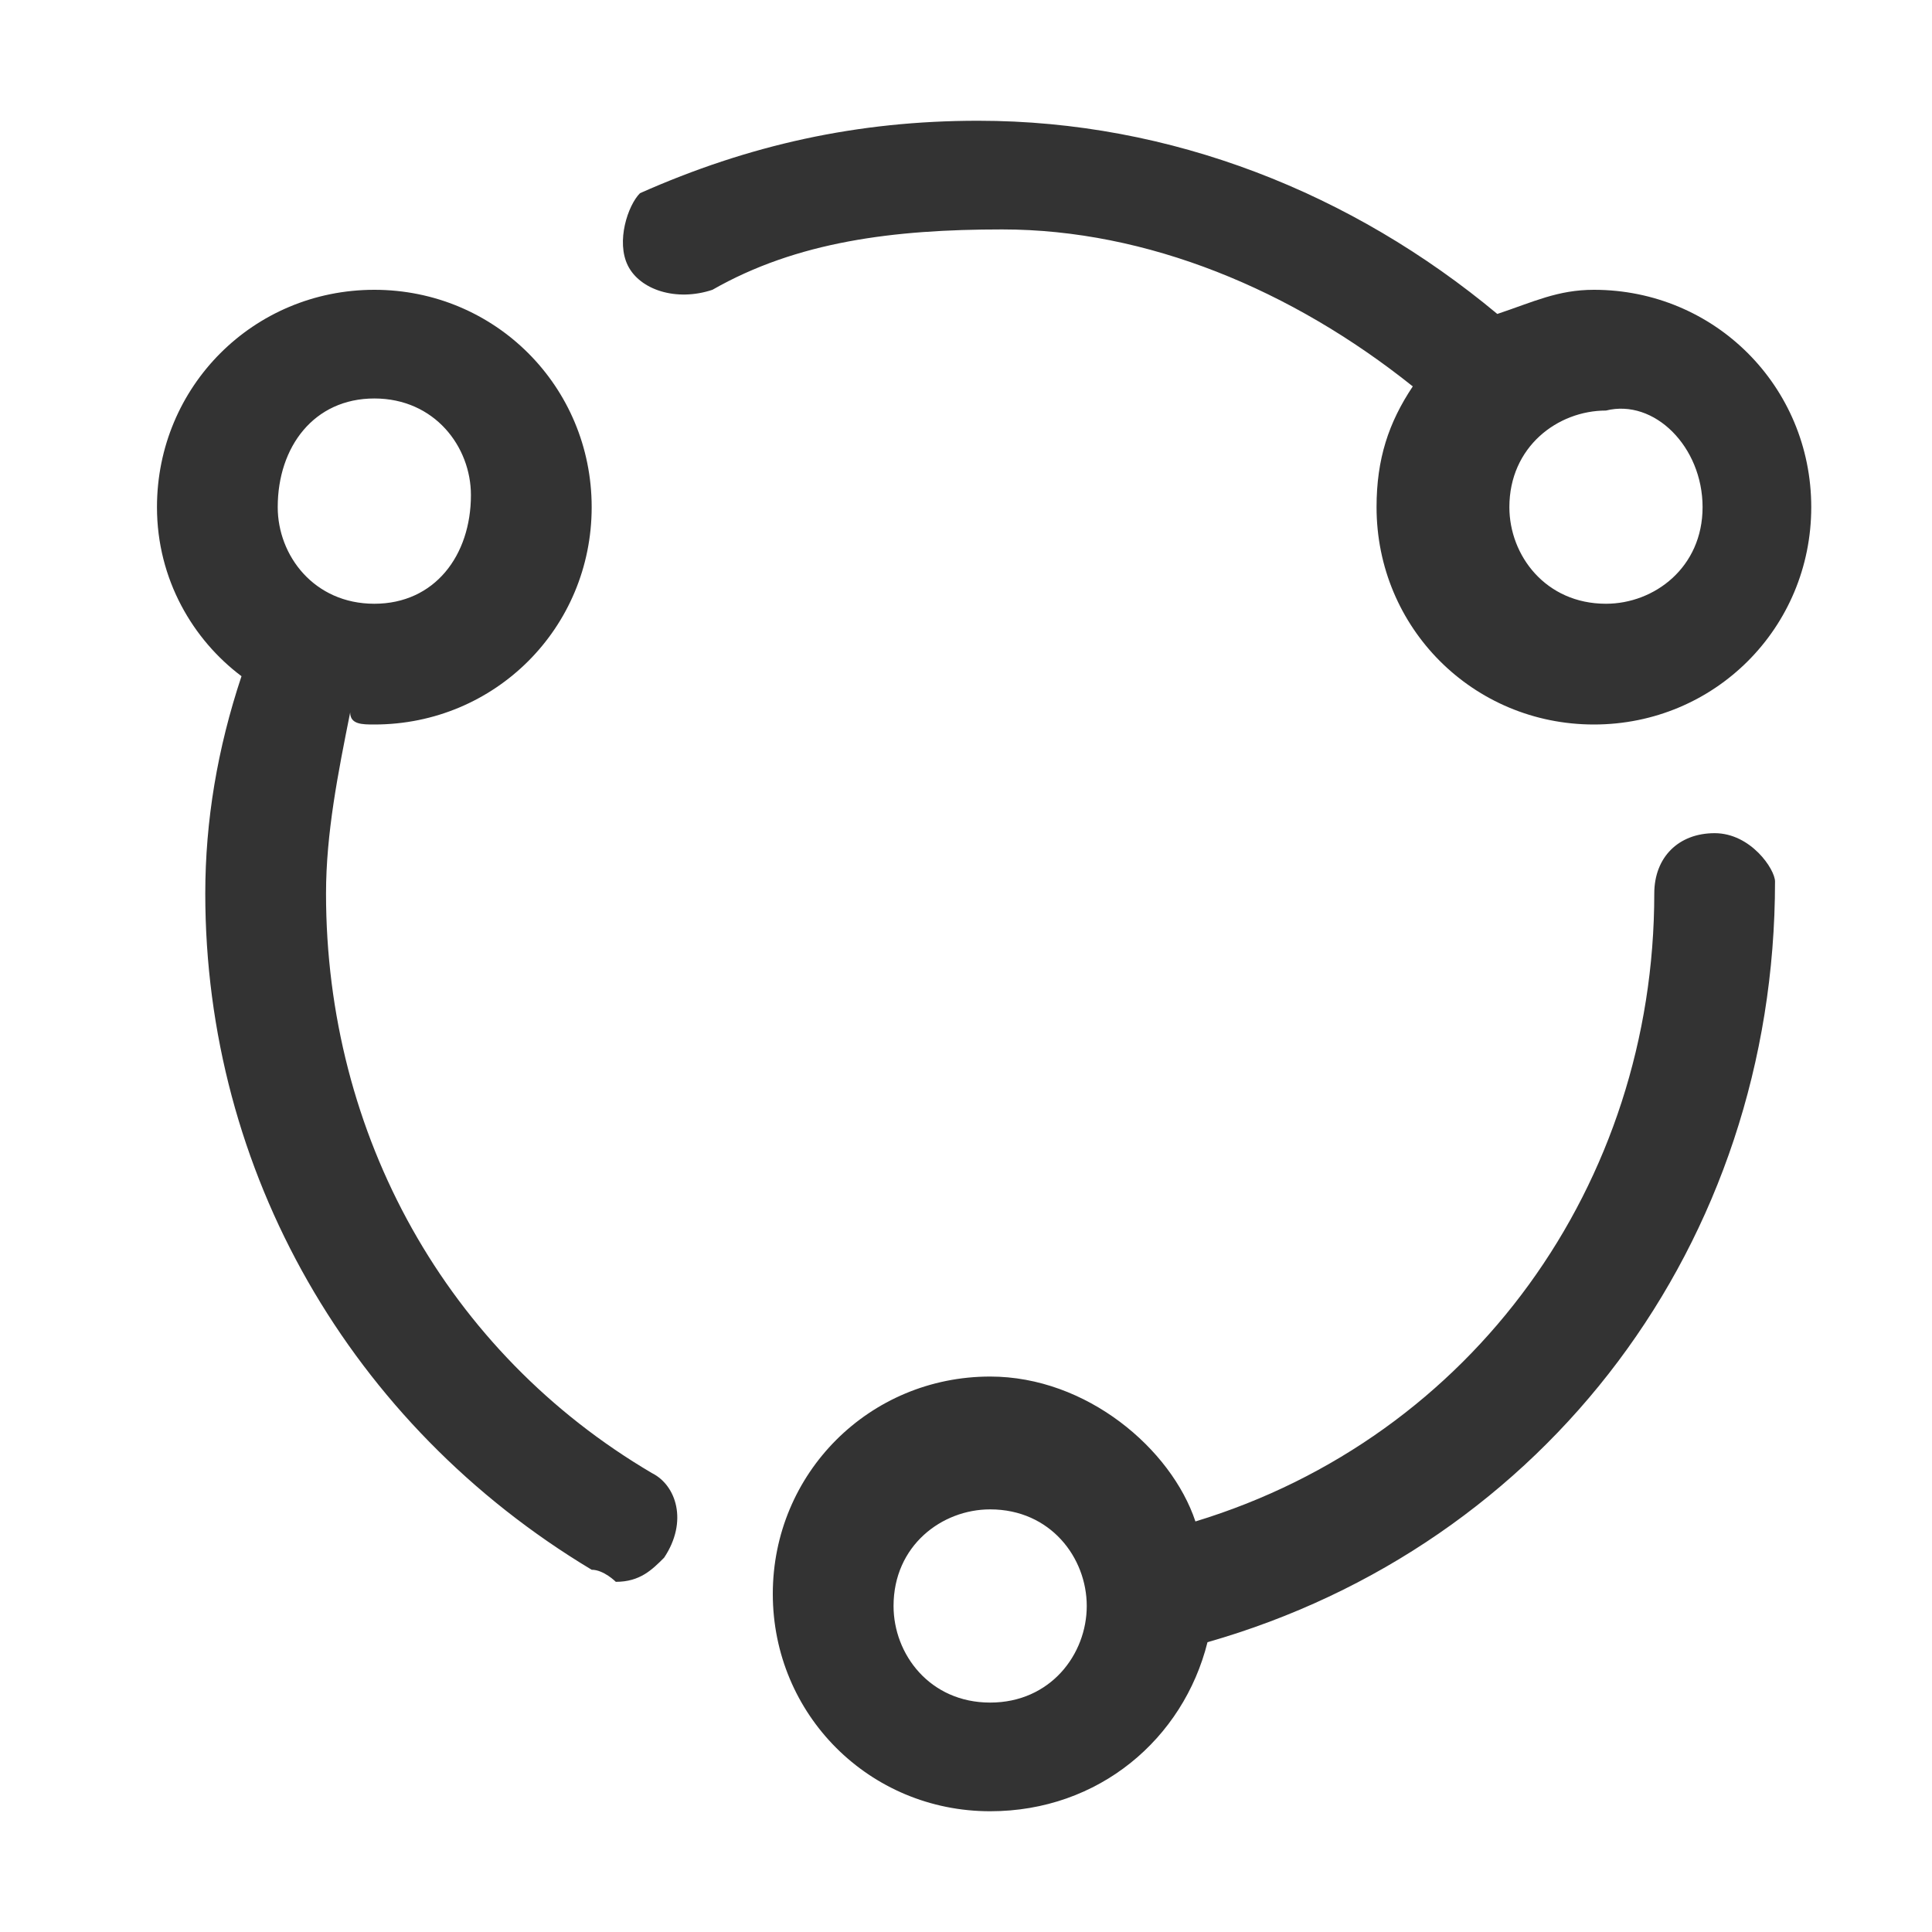 <?xml version="1.0" encoding="utf-8"?>
<!-- Generator: Adobe Illustrator 21.0.0, SVG Export Plug-In . SVG Version: 6.00 Build 0)  -->
<svg version="1.1" id="图层_1" xmlns="http://www.w3.org/2000/svg" x="0px"
	 y="0px"
	 viewBox="0 0 16 16" style="enable-background:new 0 0 16 16;" xml:space="preserve">
<style type="text/css">
	.st0{fill:#333333;}
</style>
	<path class="st0" d="M8.2,14.1c-0.5,0-0.8-0.4-0.8-0.8c0-0.5,0.4-0.8,0.8-0.8c0.5,0,0.8,0.4,0.8,0.8C9,13.7,8.7,14.1,8.2,14.1z
	 M14.2,6.9c-0.3,0-0.5,0.2-0.5,0.5c0,2.4-1.5,4.5-3.8,5.2C9.7,12,9,11.4,8.2,11.4c-1,0-1.8,0.8-1.8,1.8S7.2,15,8.2,15
	c0.9,0,1.6-0.6,1.8-1.4c2.8-0.8,4.7-3.3,4.7-6.3C14.7,7.2,14.5,6.9,14.2,6.9z M3.1,3.3c0.5,0,0.8,0.4,0.8,0.8C3.9,4.6,3.6,5,3.1,5
	S2.3,4.6,2.3,4.2C2.3,3.7,2.6,3.3,3.1,3.3z M5.4,12.2c-1.7-1-2.7-2.8-2.7-4.8c0-0.5,0.1-1,0.2-1.5C2.9,6,3,6,3.1,6
	c1,0,1.8-0.8,1.8-1.8S4.1,2.4,3.1,2.4S1.3,3.2,1.3,4.2c0,0.6,0.3,1.1,0.7,1.4C1.8,6.2,1.7,6.8,1.7,7.4c0,2.3,1.2,4.4,3.2,5.6
	c0.1,0,0.2,0.1,0.2,0.1c0.2,0,0.3-0.1,0.4-0.2C5.7,12.6,5.6,12.3,5.4,12.2z M14.1,4.2c0,0.5-0.4,0.8-0.8,0.8c-0.5,0-0.8-0.4-0.8-0.8
	c0-0.5,0.4-0.8,0.8-0.8C13.7,3.3,14.1,3.7,14.1,4.2z M11.7,3.2c-0.2,0.3-0.3,0.6-0.3,1c0,1,0.8,1.8,1.8,1.8S15,5.2,15,4.2
	s-0.8-1.8-1.8-1.8c-0.3,0-0.5,0.1-0.8,0.2C11.2,1.6,9.7,1,8.1,1c-1,0-1.9,0.2-2.8,0.6C5.2,1.7,5.1,2,5.2,2.2s0.4,0.3,0.7,0.2
	C6.6,2,7.4,1.9,8.3,1.9C9.5,1.9,10.7,2.4,11.7,3.2z"/>
</svg>
